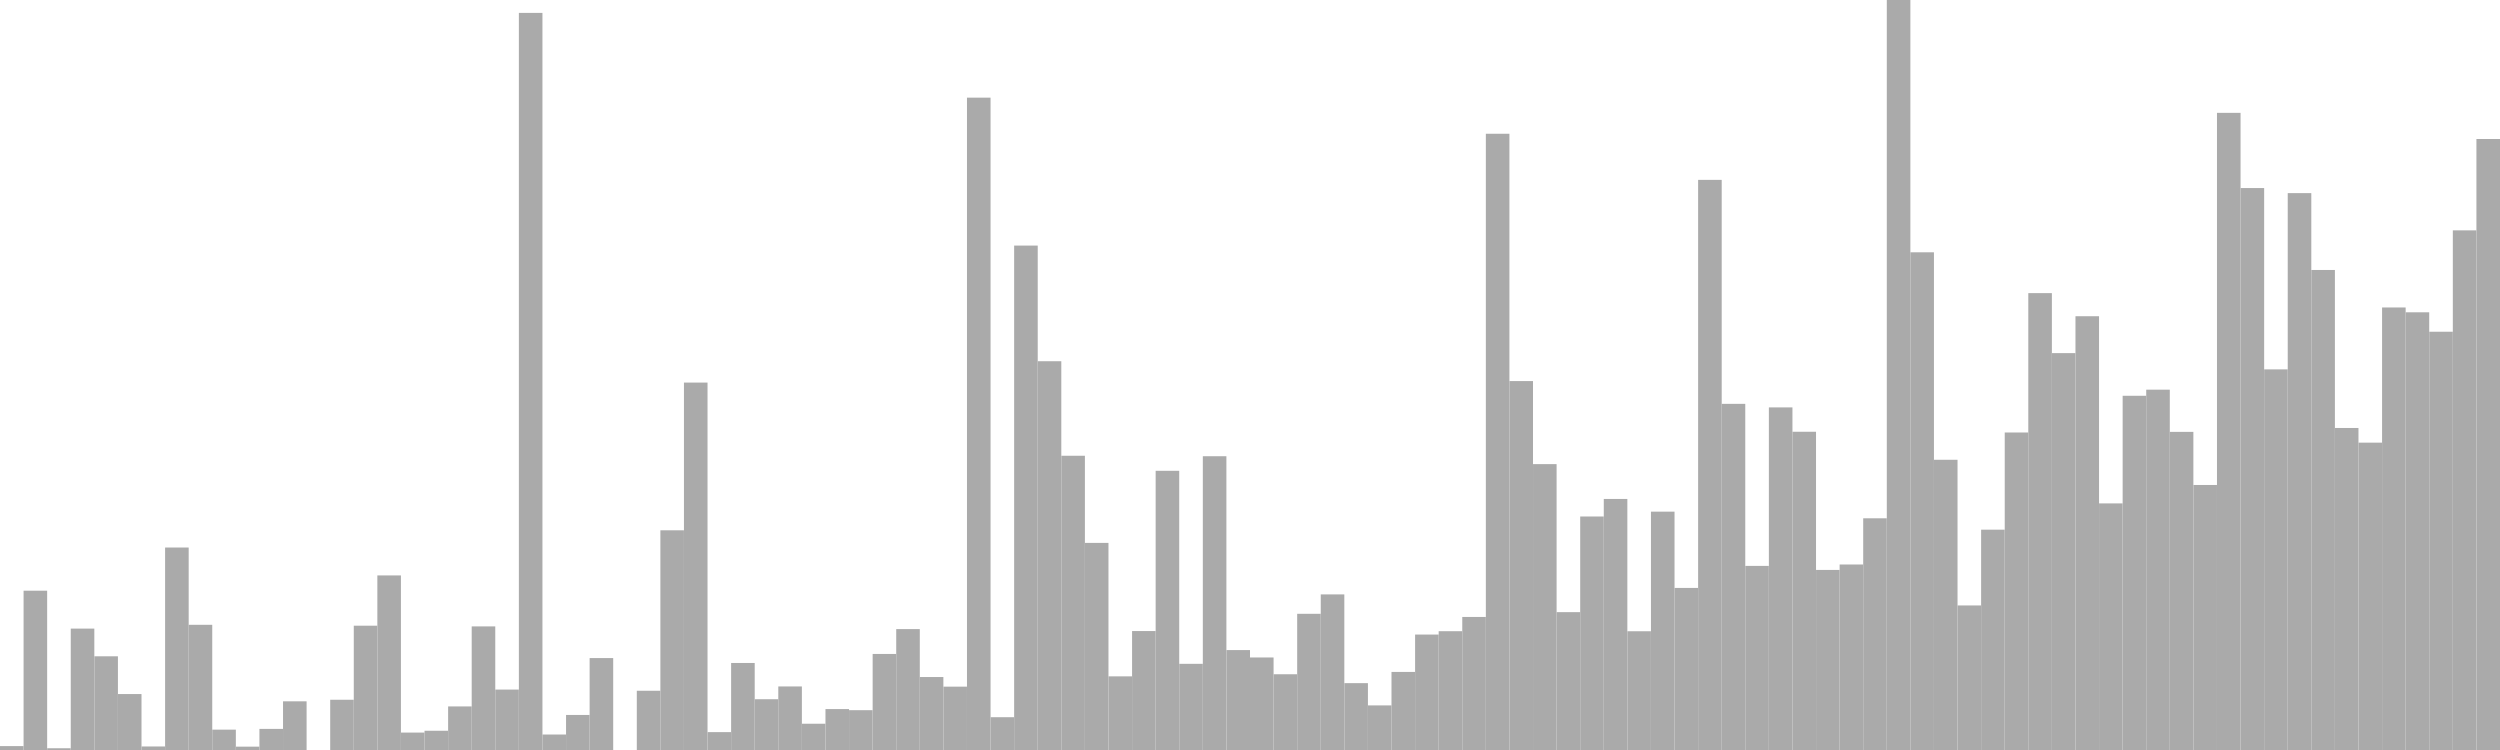 <?xml version="1.0" standalone="no"?>
<svg xmlns:xlink="http://www.w3.org/1999/xlink" xmlns="http://www.w3.org/2000/svg" class="topic-graph" style="width: 100em; height: 30em; text-align: center;"><rect width="0.943em" height="0.156em" x="0em" y="29.844em" fill="#aaa"/><rect width="0.943em" height="6.372em" x="0.943em" y="23.628em" fill="#aaa"/><rect width="0.943em" height="0.07em" x="1.887em" y="29.93em" fill="#aaa"/><rect width="0.943em" height="4.856em" x="2.83em" y="25.144em" fill="#aaa"/><rect width="0.943em" height="3.748em" x="3.774em" y="26.252em" fill="#aaa"/><rect width="0.943em" height="2.238em" x="4.717em" y="27.762em" fill="#aaa"/><rect width="0.943em" height="0.141em" x="5.66em" y="29.859em" fill="#aaa"/><rect width="0.943em" height="8.099em" x="6.604em" y="21.901em" fill="#aaa"/><rect width="0.943em" height="5.008em" x="7.547em" y="24.992em" fill="#aaa"/><rect width="0.943em" height="0.814em" x="8.491em" y="29.186em" fill="#aaa"/><rect width="0.943em" height="0.134em" x="9.434em" y="29.866em" fill="#aaa"/><rect width="0.943em" height="0.844em" x="10.377em" y="29.156em" fill="#aaa"/><rect width="0.943em" height="1.947em" x="11.321em" y="28.053em" fill="#aaa"/><rect width="0.943em" height="0em" x="12.264em" y="30em" fill="#aaa"/><rect width="0.943em" height="2.01em" x="13.208em" y="27.99em" fill="#aaa"/><rect width="0.943em" height="4.972em" x="14.151em" y="25.028em" fill="#aaa"/><rect width="0.943em" height="6.983em" x="15.094em" y="23.017em" fill="#aaa"/><rect width="0.943em" height="0.697em" x="16.038em" y="29.303em" fill="#aaa"/><rect width="0.943em" height="0.77em" x="16.981em" y="29.23em" fill="#aaa"/><rect width="0.943em" height="1.743em" x="17.925em" y="28.257em" fill="#aaa"/><rect width="0.943em" height="4.944em" x="18.868em" y="25.056em" fill="#aaa"/><rect width="0.943em" height="2.417em" x="19.811em" y="27.583em" fill="#aaa"/><rect width="0.943em" height="29.484em" x="20.755em" y="0.516em" fill="#aaa"/><rect width="0.943em" height="0.619em" x="21.698em" y="29.381em" fill="#aaa"/><rect width="0.943em" height="1.402em" x="22.642em" y="28.598em" fill="#aaa"/><rect width="0.943em" height="3.677em" x="23.585em" y="26.323em" fill="#aaa"/><rect width="0.943em" height="0em" x="24.528em" y="30em" fill="#aaa"/><rect width="0.943em" height="2.37em" x="25.472em" y="27.63em" fill="#aaa"/><rect width="0.943em" height="8.788em" x="26.415em" y="21.212em" fill="#aaa"/><rect width="0.943em" height="14.697em" x="27.358em" y="15.303em" fill="#aaa"/><rect width="0.943em" height="0.715em" x="28.302em" y="29.285em" fill="#aaa"/><rect width="0.943em" height="3.481em" x="29.245em" y="26.519em" fill="#aaa"/><rect width="0.943em" height="2.031em" x="30.189em" y="27.969em" fill="#aaa"/><rect width="0.943em" height="2.542em" x="31.132em" y="27.458em" fill="#aaa"/><rect width="0.943em" height="1.051em" x="32.075em" y="28.949em" fill="#aaa"/><rect width="0.943em" height="1.637em" x="33.019em" y="28.363em" fill="#aaa"/><rect width="0.943em" height="1.593em" x="33.962em" y="28.407em" fill="#aaa"/><rect width="0.943em" height="3.842em" x="34.906em" y="26.158em" fill="#aaa"/><rect width="0.943em" height="4.836em" x="35.849em" y="25.164em" fill="#aaa"/><rect width="0.943em" height="2.919em" x="36.792em" y="27.081em" fill="#aaa"/><rect width="0.943em" height="2.534em" x="37.736em" y="27.466em" fill="#aaa"/><rect width="0.943em" height="26.094em" x="38.679em" y="3.906em" fill="#aaa"/><rect width="0.943em" height="1.312em" x="39.623em" y="28.688em" fill="#aaa"/><rect width="0.943em" height="20.177em" x="40.566em" y="9.823em" fill="#aaa"/><rect width="0.943em" height="15.551em" x="41.509em" y="14.449em" fill="#aaa"/><rect width="0.943em" height="11.77em" x="42.453em" y="18.23em" fill="#aaa"/><rect width="0.943em" height="8.284em" x="43.396em" y="21.716em" fill="#aaa"/><rect width="0.943em" height="2.946em" x="44.34em" y="27.054em" fill="#aaa"/><rect width="0.943em" height="4.758em" x="45.283em" y="25.242em" fill="#aaa"/><rect width="0.943em" height="11.168em" x="46.226em" y="18.832em" fill="#aaa"/><rect width="0.943em" height="3.447em" x="47.17em" y="26.553em" fill="#aaa"/><rect width="0.943em" height="11.751em" x="48.113em" y="18.249em" fill="#aaa"/><rect width="0.943em" height="3.997em" x="49.057em" y="26.003em" fill="#aaa"/><rect width="0.943em" height="3.701em" x="50em" y="26.299em" fill="#aaa"/><rect width="0.943em" height="3.03em" x="50.943em" y="26.97em" fill="#aaa"/><rect width="0.943em" height="5.448em" x="51.887em" y="24.552em" fill="#aaa"/><rect width="0.943em" height="6.224em" x="52.83em" y="23.776em" fill="#aaa"/><rect width="0.943em" height="2.674em" x="53.774em" y="27.326em" fill="#aaa"/><rect width="0.943em" height="1.784em" x="54.717em" y="28.216em" fill="#aaa"/><rect width="0.943em" height="3.123em" x="55.66em" y="26.877em" fill="#aaa"/><rect width="0.943em" height="4.618em" x="56.604em" y="25.382em" fill="#aaa"/><rect width="0.943em" height="4.752em" x="57.547em" y="25.248em" fill="#aaa"/><rect width="0.943em" height="5.322em" x="58.491em" y="24.678em" fill="#aaa"/><rect width="0.943em" height="24.65em" x="59.434em" y="5.35em" fill="#aaa"/><rect width="0.943em" height="14.757em" x="60.377em" y="15.243em" fill="#aaa"/><rect width="0.943em" height="11.435em" x="61.321em" y="18.565em" fill="#aaa"/><rect width="0.943em" height="5.514em" x="62.264em" y="24.486em" fill="#aaa"/><rect width="0.943em" height="9.34em" x="63.208em" y="20.66em" fill="#aaa"/><rect width="0.943em" height="10.042em" x="64.151em" y="19.958em" fill="#aaa"/><rect width="0.943em" height="4.75em" x="65.094em" y="25.25em" fill="#aaa"/><rect width="0.943em" height="9.534em" x="66.038em" y="20.466em" fill="#aaa"/><rect width="0.943em" height="6.483em" x="66.981em" y="23.517em" fill="#aaa"/><rect width="0.943em" height="22.805em" x="67.925em" y="7.195em" fill="#aaa"/><rect width="0.943em" height="13.846em" x="68.868em" y="16.154em" fill="#aaa"/><rect width="0.943em" height="7.364em" x="69.811em" y="22.636em" fill="#aaa"/><rect width="0.943em" height="13.704em" x="70.755em" y="16.296em" fill="#aaa"/><rect width="0.943em" height="12.73em" x="71.698em" y="17.27em" fill="#aaa"/><rect width="0.943em" height="7.203em" x="72.642em" y="22.797em" fill="#aaa"/><rect width="0.943em" height="7.42em" x="73.585em" y="22.58em" fill="#aaa"/><rect width="0.943em" height="9.268em" x="74.528em" y="20.732em" fill="#aaa"/><rect width="0.943em" height="30em" x="75.472em" y="0em" fill="#aaa"/><rect width="0.943em" height="19.908em" x="76.415em" y="10.092em" fill="#aaa"/><rect width="0.943em" height="11.609em" x="77.358em" y="18.391em" fill="#aaa"/><rect width="0.943em" height="5.782em" x="78.302em" y="24.218em" fill="#aaa"/><rect width="0.943em" height="8.813em" x="79.245em" y="21.187em" fill="#aaa"/><rect width="0.943em" height="12.7em" x="80.189em" y="17.3em" fill="#aaa"/><rect width="0.943em" height="18.275em" x="81.132em" y="11.725em" fill="#aaa"/><rect width="0.943em" height="15.875em" x="82.075em" y="14.125em" fill="#aaa"/><rect width="0.943em" height="17.351em" x="83.019em" y="12.649em" fill="#aaa"/><rect width="0.943em" height="9.864em" x="83.962em" y="20.136em" fill="#aaa"/><rect width="0.943em" height="14.169em" x="84.906em" y="15.831em" fill="#aaa"/><rect width="0.943em" height="14.413em" x="85.849em" y="15.587em" fill="#aaa"/><rect width="0.943em" height="12.725em" x="86.792em" y="17.275em" fill="#aaa"/><rect width="0.943em" height="10.601em" x="87.736em" y="19.399em" fill="#aaa"/><rect width="0.943em" height="25.486em" x="88.679em" y="4.514em" fill="#aaa"/><rect width="0.943em" height="22.478em" x="89.623em" y="7.522em" fill="#aaa"/><rect width="0.943em" height="15.225em" x="90.566em" y="14.775em" fill="#aaa"/><rect width="0.943em" height="22.275em" x="91.509em" y="7.725em" fill="#aaa"/><rect width="0.943em" height="19.201em" x="92.453em" y="10.799em" fill="#aaa"/><rect width="0.943em" height="12.881em" x="93.396em" y="17.119em" fill="#aaa"/><rect width="0.943em" height="12.294em" x="94.34em" y="17.706em" fill="#aaa"/><rect width="0.943em" height="17.701em" x="95.283em" y="12.299em" fill="#aaa"/><rect width="0.943em" height="17.508em" x="96.226em" y="12.492em" fill="#aaa"/><rect width="0.943em" height="16.731em" x="97.17em" y="13.269em" fill="#aaa"/><rect width="0.943em" height="20.786em" x="98.113em" y="9.214em" fill="#aaa"/><rect width="0.943em" height="24.44em" x="99.057em" y="5.56em" fill="#aaa"/></svg>